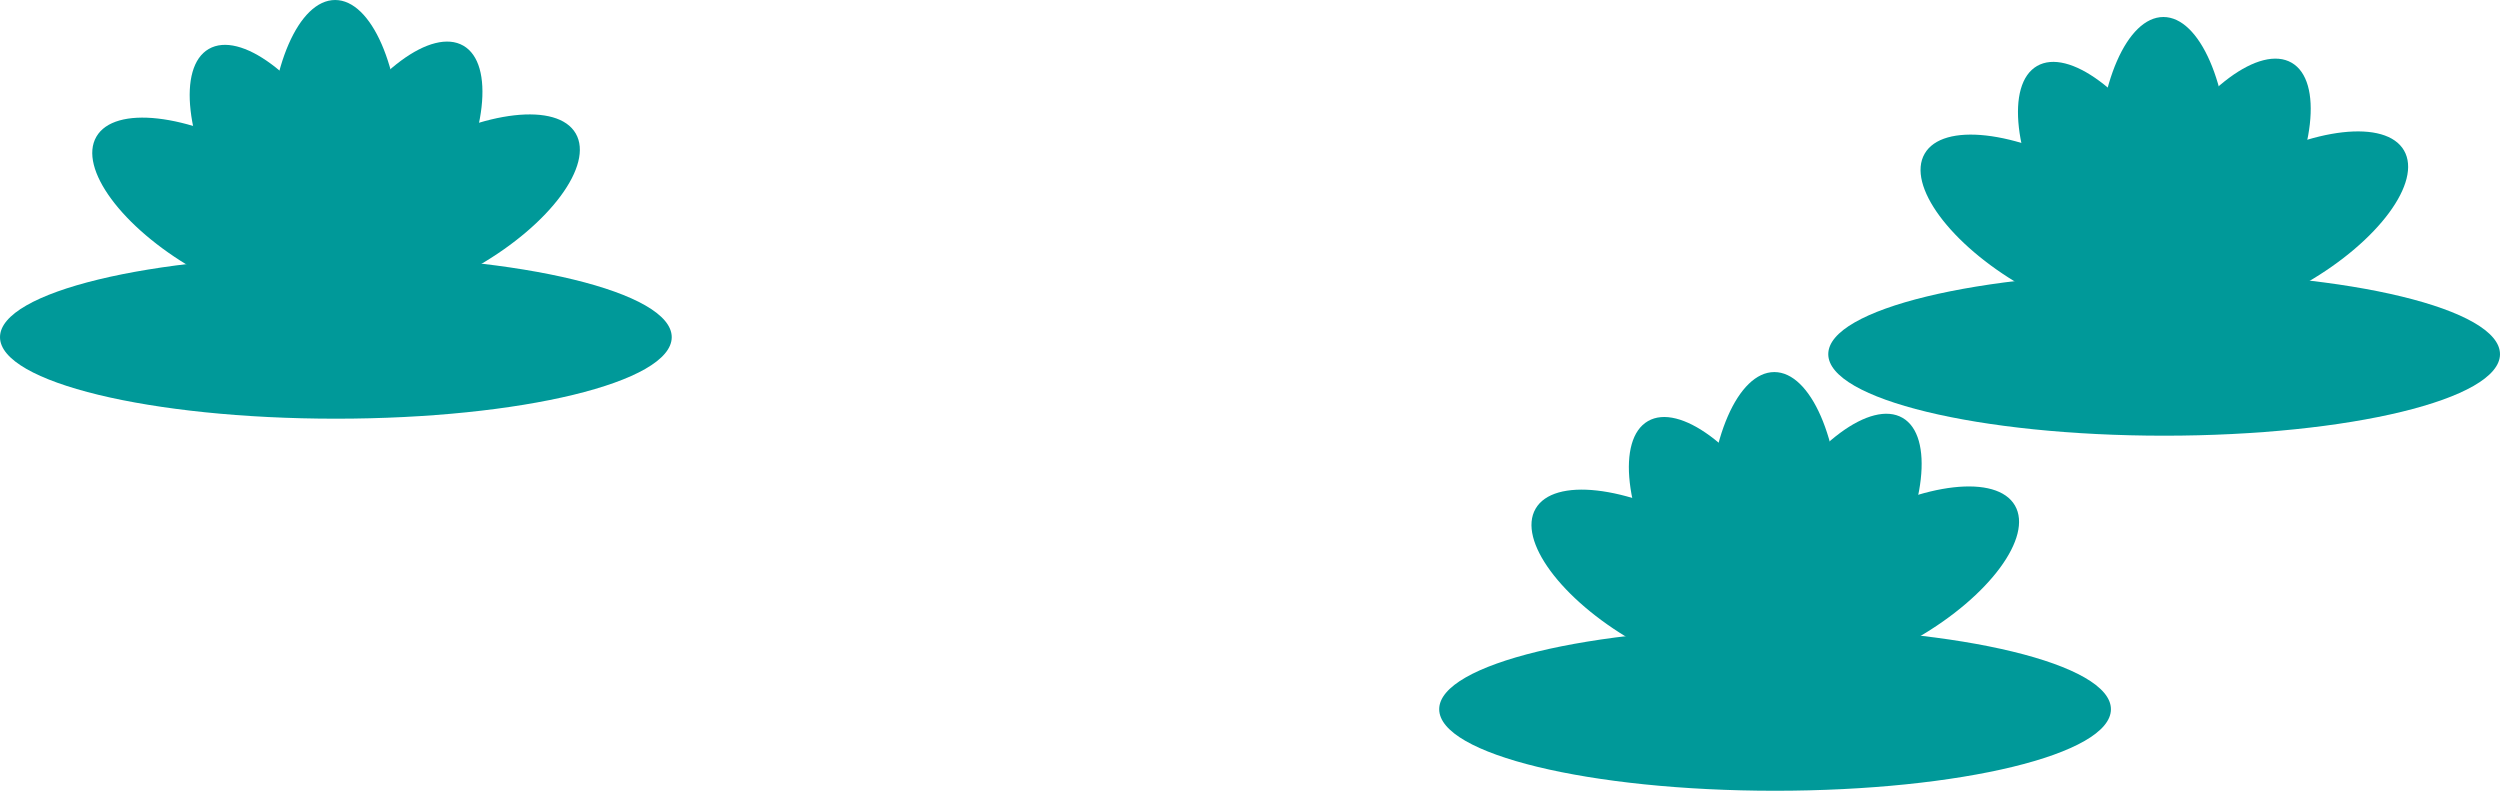 <?xml version="1.0" encoding="utf-8"?>
<svg viewBox="219.462 1004.249 133.505 42.228" xmlns="http://www.w3.org/2000/svg">
  <ellipse style="stroke: rgb(0, 0, 0); stroke-width: 0px; fill: rgb(0, 153, 153);" cx="237.398" cy="1022.254" rx="17.936" ry="4.354" transform="matrix(1, 0, 0, 1, 0, 1.1368683772161603e-13)"/>
  <ellipse style="stroke: rgb(0, 0, 0); stroke-width: 0px; fill: rgb(0, 153, 153);" cx="237.359" cy="1012.292" rx="3.51" ry="8.043" transform="matrix(1, 0, 0, 1, 0, 1.1368683772161603e-13)"/>
  <ellipse style="stroke: rgb(0, 0, 0); stroke-width: 0px; fill: rgb(0, 153, 153); transform-origin: 237.687px 1013.03px;" cx="237.687" cy="1013.029" rx="3.51" ry="8.043" transform="matrix(0.866, 0.5, -0.5, 0.866, 2.497, 0.625)"/>
  <ellipse style="stroke: rgb(0, 0, 0); stroke-width: 0px; fill: rgb(0, 153, 153); transform-origin: 237.687px 1013.03px;" cx="237.687" cy="1013.029" rx="3.51" ry="8.043" transform="matrix(0.5, 0.866, -0.866, 0.5, 5.555, 2.371)"/>
  <ellipse style="stroke: rgb(0, 0, 0); stroke-width: 0px; fill: rgb(0, 153, 153); transform-origin: 237.686px 1013.03px;" cx="237.687" cy="1013.029" rx="3.51" ry="8.043" transform="matrix(-0.866, 0.5, 0.5, 0.866, -3.052, 0.799)"/>
  <ellipse style="stroke: rgb(0, 0, 0); stroke-width: 0px; fill: rgb(0, 153, 153); transform-origin: 237.687px 1013.03px;" cx="237.687" cy="1013.029" rx="3.51" ry="8.043" transform="matrix(-0.5, 0.866, 0.866, 0.5, -6.113, 2.542)"/>
  <ellipse style="stroke: rgb(0, 0, 0); stroke-width: 0px; fill: rgb(0, 153, 153);" cx="314.254" cy="1042.123" rx="17.936" ry="4.354" transform="matrix(1, 0, 0, 1, 0, 1.1368683772161603e-13)"/>
  <ellipse style="stroke: rgb(0, 0, 0); stroke-width: 0px; fill: rgb(0, 153, 153);" cx="314.215" cy="1032.161" rx="3.51" ry="8.043" transform="matrix(1, 0, 0, 1, 0, 1.1368683772161603e-13)"/>
  <ellipse style="stroke: rgb(0, 0, 0); stroke-width: 0px; fill: rgb(0, 153, 153); transform-origin: 237.684px 1013.03px;" cx="237.687" cy="1013.029" rx="3.51" ry="8.043" transform="matrix(0.866, 0.5, -0.5, 0.866, 79.354, 20.498)"/>
  <ellipse style="stroke: rgb(0, 0, 0); stroke-width: 0px; fill: rgb(0, 153, 153); transform-origin: 237.687px 1013.03px;" cx="237.687" cy="1013.029" rx="3.51" ry="8.043" transform="matrix(0.5, 0.866, -0.866, 0.5, 82.412, 22.238)"/>
  <ellipse style="stroke: rgb(0, 0, 0); stroke-width: 0px; fill: rgb(0, 153, 153); transform-origin: 237.683px 1013.03px;" cx="237.687" cy="1013.029" rx="3.51" ry="8.043" transform="matrix(-0.866, 0.5, 0.5, 0.866, 73.809, 20.671)"/>
  <ellipse style="stroke: rgb(0, 0, 0); stroke-width: 0px; fill: rgb(0, 153, 153); transform-origin: 237.687px 1013.03px;" cx="237.687" cy="1013.029" rx="3.51" ry="8.043" transform="matrix(-0.5, 0.866, 0.866, 0.5, 70.744, 22.408)"/>
  <ellipse style="stroke: rgb(0, 0, 0); stroke-width: 0px; fill: rgb(0, 153, 153);" cx="335.031" cy="1023.162" rx="17.936" ry="4.354" transform="matrix(1, 0, 0, 1, 0, 1.1368683772161603e-13)"/>
  <ellipse style="stroke: rgb(0, 0, 0); stroke-width: 0px; fill: rgb(0, 153, 153);" cx="334.992" cy="1013.2" rx="3.51" ry="8.043" transform="matrix(1, 0, 0, 1, 0, 1.1368683772161603e-13)"/>
  <ellipse style="stroke: rgb(0, 0, 0); stroke-width: 0px; fill: rgb(0, 153, 153); transform-origin: 237.686px 1013.03px;" cx="237.687" cy="1013.029" rx="3.51" ry="8.043" transform="matrix(0.866, 0.5, -0.5, 0.866, 100.131, 1.535)"/>
  <ellipse style="stroke: rgb(0, 0, 0); stroke-width: 0px; fill: rgb(0, 153, 153); transform-origin: 237.687px 1013.03px;" cx="237.687" cy="1013.029" rx="3.51" ry="8.043" transform="matrix(0.5, 0.866, -0.866, 0.5, 103.189, 3.278)"/>
  <ellipse style="stroke: rgb(0, 0, 0); stroke-width: 0px; fill: rgb(0, 153, 153); transform-origin: 237.685px 1013.03px;" cx="237.687" cy="1013.029" rx="3.51" ry="8.043" transform="matrix(-0.866, 0.5, 0.5, 0.866, 94.584, 1.708)"/>
  <ellipse style="stroke: rgb(0, 0, 0); stroke-width: 0px; fill: rgb(0, 153, 153); transform-origin: 237.687px 1013.03px;" cx="237.687" cy="1013.029" rx="3.51" ry="8.043" transform="matrix(-0.5, 0.866, 0.866, 0.5, 91.521, 3.449)"/>
</svg>